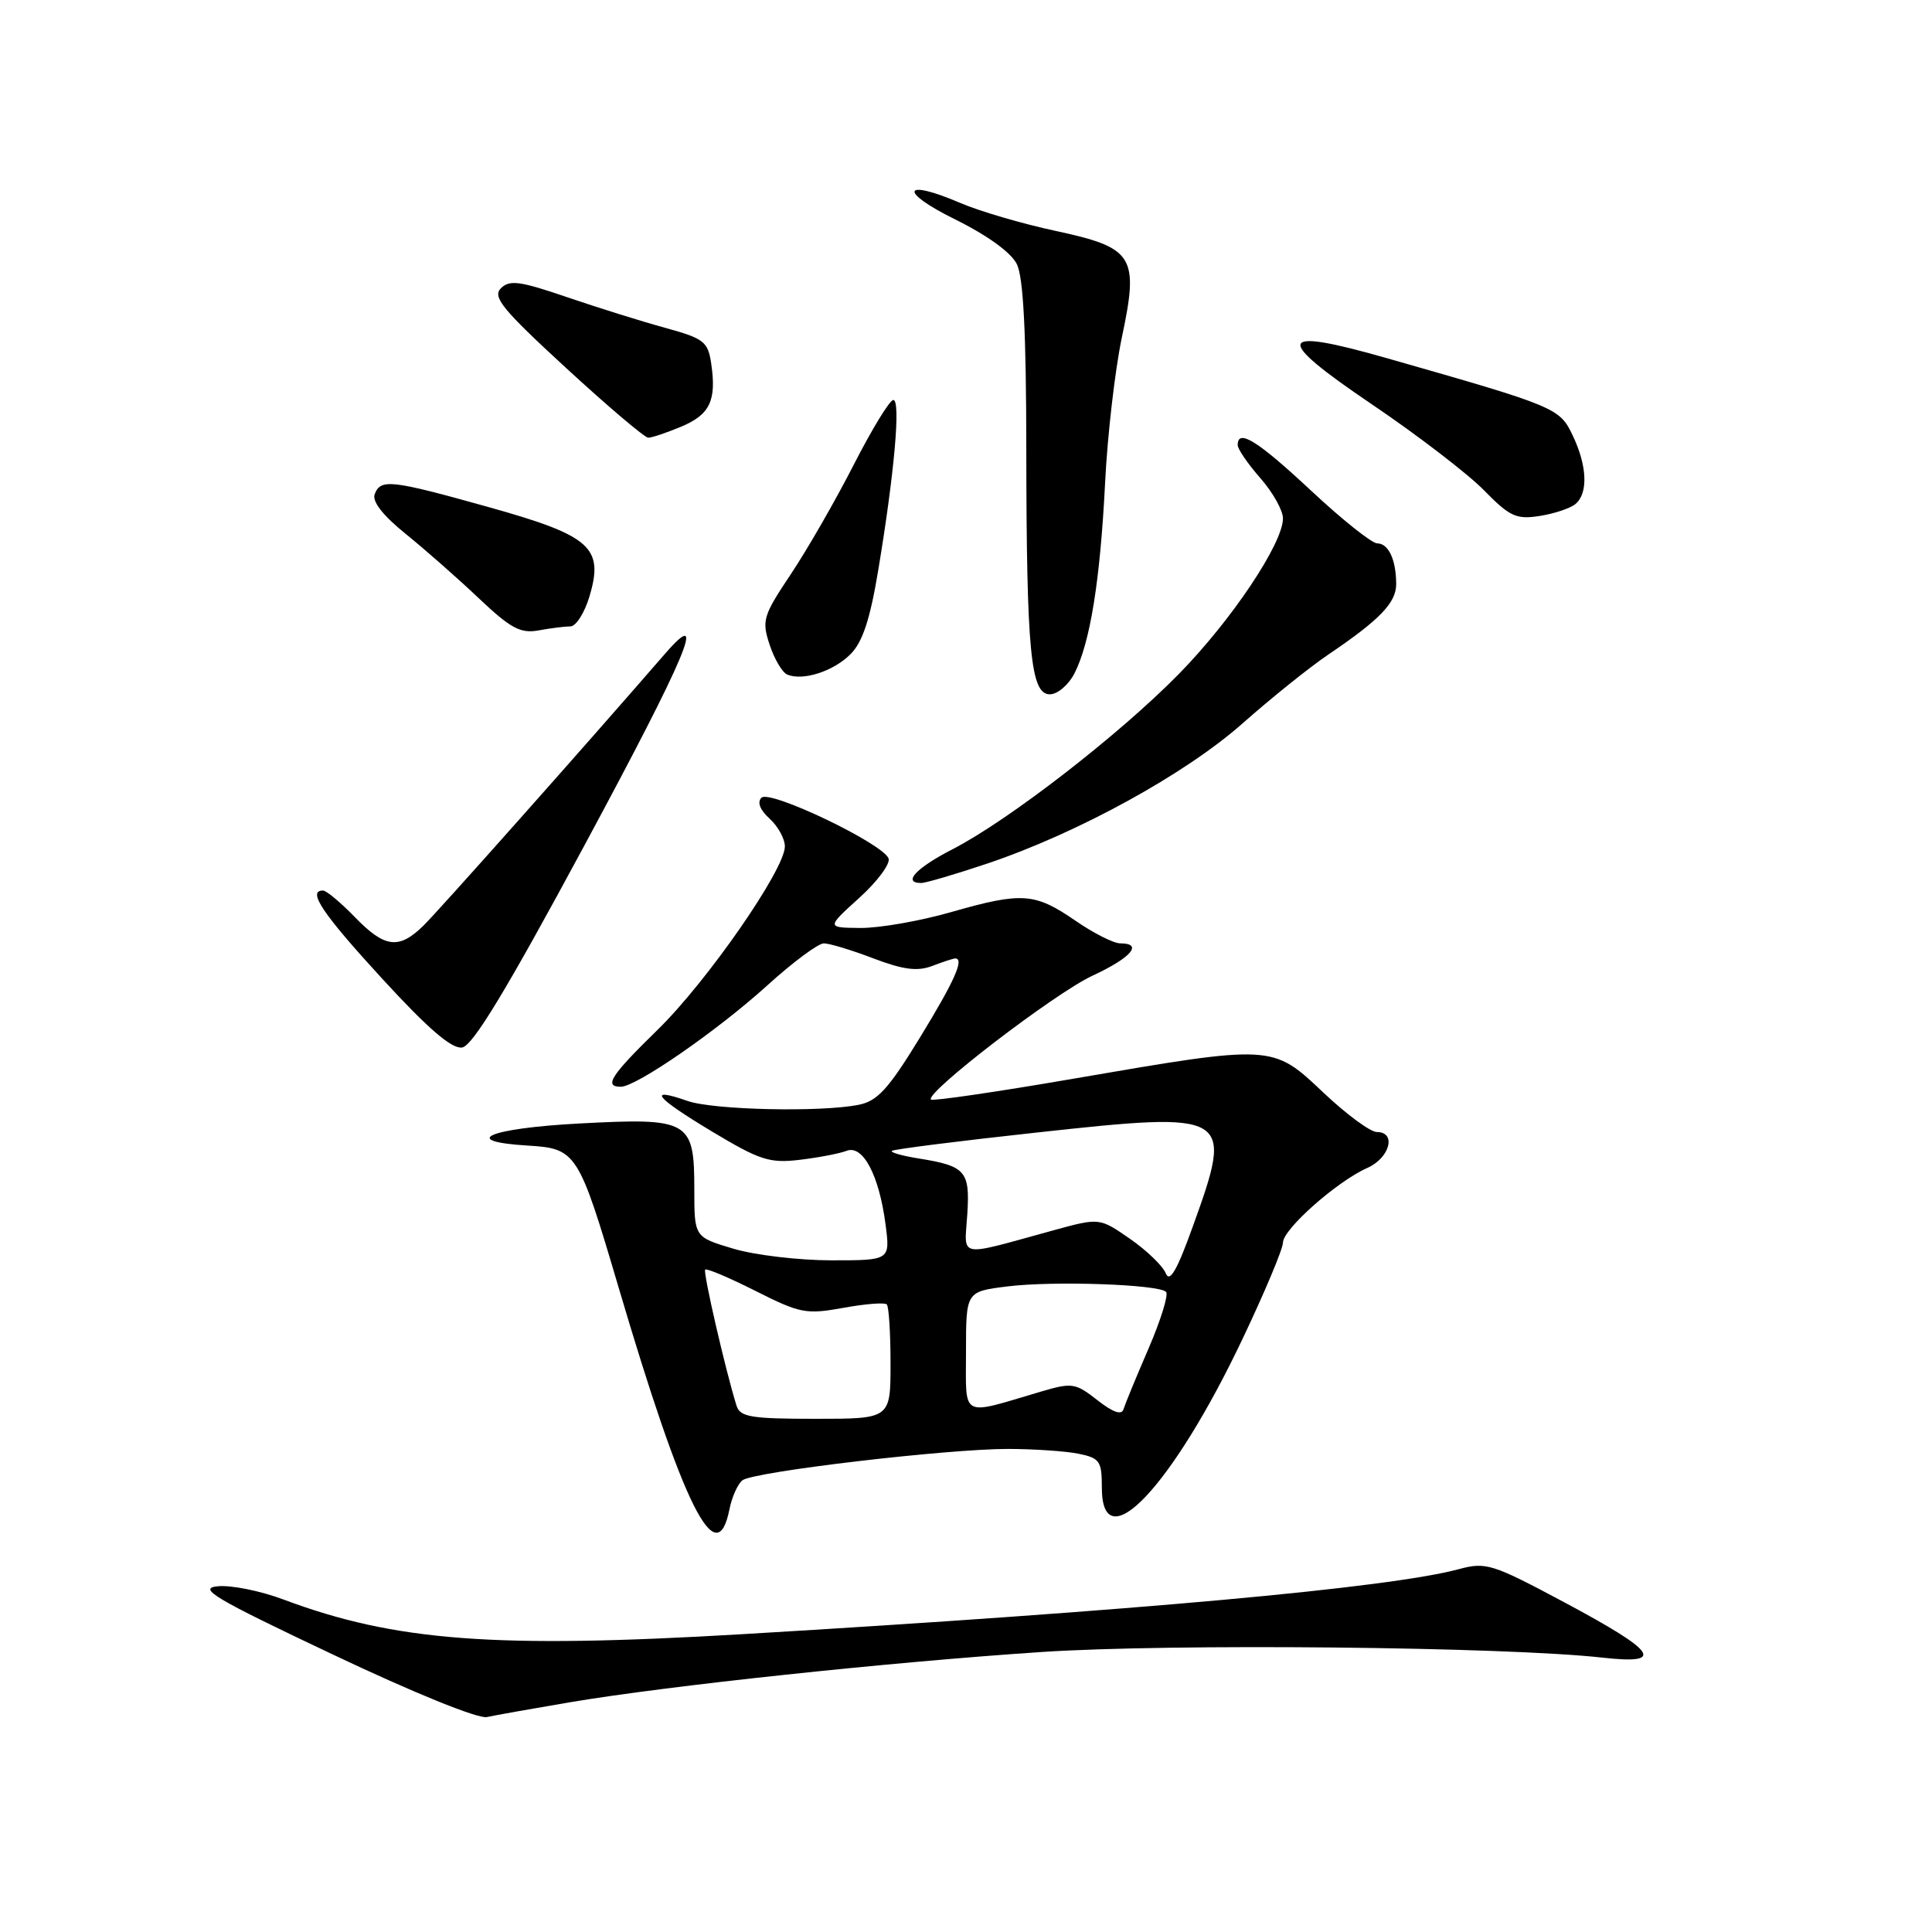 <?xml version="1.0" encoding="UTF-8" standalone="no"?>
<!DOCTYPE svg PUBLIC "-//W3C//DTD SVG 1.1//EN" "http://www.w3.org/Graphics/SVG/1.1/DTD/svg11.dtd" >
<svg xmlns="http://www.w3.org/2000/svg" xmlns:xlink="http://www.w3.org/1999/xlink" version="1.1" viewBox="0 0 256 256">
 <g >
 <path fill="currentColor"
d=" M 75.51 225.56 C 88.48 223.37 117.75 220.25 138.00 218.90 C 155.10 217.76 199.48 218.20 212.38 219.65 C 220.75 220.58 219.55 218.87 207.27 212.31 C 197.74 207.22 196.90 206.95 193.31 207.92 C 184.08 210.40 150.58 213.44 98.31 216.54 C 65.58 218.47 52.37 217.48 37.58 211.95 C 34.53 210.80 30.60 210.01 28.85 210.19 C 26.13 210.45 28.38 211.79 44.08 219.22 C 54.81 224.31 63.34 227.77 64.51 227.52 C 65.61 227.28 70.56 226.40 75.51 225.56 Z  M 96.65 200.02 C 96.97 198.38 97.75 196.64 98.37 196.15 C 99.80 195.01 125.51 191.98 133.62 191.99 C 136.99 192.00 141.16 192.28 142.88 192.62 C 145.73 193.20 146.00 193.59 146.00 197.12 C 146.00 206.88 155.32 197.03 164.63 177.44 C 167.58 171.23 170.00 165.48 170.00 164.65 C 170.00 162.88 177.15 156.54 181.17 154.76 C 184.16 153.44 185.08 150.00 182.44 150.00 C 181.58 150.00 178.38 147.64 175.33 144.75 C 168.58 138.37 168.71 138.38 142.14 142.95 C 132.04 144.69 123.59 145.92 123.36 145.70 C 122.51 144.84 139.74 131.62 144.75 129.29 C 149.90 126.90 151.53 125.00 148.43 125.00 C 147.57 125.00 144.89 123.65 142.49 121.99 C 137.11 118.29 135.43 118.17 126.02 120.86 C 121.91 122.04 116.51 122.98 114.02 122.96 C 109.50 122.92 109.50 122.92 113.86 118.97 C 116.26 116.80 118.00 114.45 117.74 113.75 C 116.97 111.76 102.00 104.60 100.90 105.70 C 100.30 106.30 100.71 107.33 101.98 108.48 C 103.09 109.49 104.00 111.14 104.00 112.16 C 104.00 115.21 93.68 130.07 87.12 136.47 C 80.94 142.50 79.97 144.00 82.26 144.00 C 84.31 144.00 95.04 136.58 101.66 130.58 C 105.04 127.51 108.42 125.00 109.16 125.00 C 109.90 125.00 112.85 125.89 115.72 126.99 C 119.70 128.50 121.56 128.74 123.54 127.99 C 124.96 127.44 126.33 127.00 126.57 127.00 C 127.81 127.00 126.51 129.94 121.91 137.46 C 117.73 144.29 116.28 145.89 113.79 146.39 C 108.77 147.40 94.52 147.08 91.10 145.88 C 85.68 143.99 86.78 145.38 94.29 149.90 C 100.70 153.75 101.97 154.16 105.99 153.68 C 108.47 153.38 111.26 152.85 112.18 152.49 C 114.34 151.65 116.49 155.72 117.34 162.25 C 117.96 167.00 117.96 167.00 110.16 167.00 C 105.87 167.00 100.03 166.31 97.18 165.46 C 92.00 163.92 92.00 163.92 92.00 157.62 C 92.00 148.46 91.36 148.09 76.74 148.87 C 64.71 149.51 60.73 151.24 70.00 151.80 C 76.37 152.19 76.67 152.66 81.94 170.50 C 90.55 199.67 94.95 208.50 96.65 200.02 Z  M 77.45 112.00 C 91.01 86.83 93.89 79.97 88.09 86.66 C 77.09 99.34 58.06 120.75 56.10 122.66 C 52.84 125.85 50.98 125.61 47.00 121.50 C 45.13 119.58 43.25 118.00 42.80 118.00 C 40.67 118.00 42.72 121.05 50.64 129.68 C 56.73 136.32 59.86 139.01 61.23 138.80 C 62.64 138.58 67.10 131.21 77.45 112.00 Z  M 130.78 114.44 C 142.80 110.40 157.04 102.59 164.65 95.85 C 168.42 92.51 173.53 88.41 176.00 86.74 C 182.82 82.13 185.00 79.87 185.00 77.41 C 185.00 74.19 183.99 72.00 182.49 72.00 C 181.78 72.00 177.83 68.85 173.71 65.00 C 166.63 58.39 164.00 56.75 164.00 58.97 C 164.00 59.50 165.35 61.47 167.00 63.35 C 168.65 65.23 170.00 67.63 170.00 68.69 C 170.00 72.01 163.17 82.21 156.19 89.32 C 148.31 97.35 133.67 108.69 126.25 112.51 C 121.38 115.01 119.53 117.00 122.07 117.00 C 122.66 117.00 126.58 115.85 130.78 114.44 Z  M 142.36 89.25 C 144.45 85.18 145.78 76.92 146.43 64.00 C 146.74 57.67 147.75 49.00 148.65 44.72 C 150.94 33.92 150.26 32.83 139.85 30.59 C 135.46 29.65 129.80 27.99 127.26 26.90 C 119.60 23.61 118.99 25.33 126.50 29.04 C 130.83 31.18 133.97 33.45 134.74 35.00 C 135.60 36.75 135.98 44.10 135.99 59.50 C 136.02 86.40 136.56 92.00 139.11 92.00 C 140.12 92.00 141.58 90.76 142.36 89.25 Z  M 112.69 86.69 C 114.30 85.09 115.29 82.08 116.38 75.50 C 118.52 62.63 119.37 53.00 118.37 53.00 C 117.89 53.01 115.53 56.87 113.12 61.59 C 110.71 66.31 106.96 72.83 104.79 76.08 C 101.10 81.60 100.92 82.22 101.98 85.43 C 102.60 87.32 103.65 89.10 104.31 89.38 C 106.38 90.26 110.42 88.96 112.69 86.69 Z  M 75.58 83.00 C 76.32 83.00 77.45 81.22 78.10 79.05 C 80.05 72.54 78.31 70.99 64.77 67.20 C 51.79 63.57 50.44 63.42 49.65 65.48 C 49.28 66.44 50.73 68.30 53.74 70.73 C 56.30 72.80 60.68 76.65 63.45 79.28 C 67.68 83.28 68.97 83.97 71.38 83.53 C 72.96 83.24 74.85 83.00 75.58 83.00 Z  M 208.75 66.79 C 210.46 65.37 210.32 61.73 208.39 57.70 C 206.66 54.05 206.20 53.86 183.84 47.48 C 169.09 43.27 168.61 44.66 181.73 53.54 C 187.81 57.65 194.51 62.79 196.64 64.97 C 200.05 68.45 200.91 68.85 204.00 68.37 C 205.93 68.07 208.06 67.36 208.75 66.79 Z  M 90.25 56.54 C 94.07 54.94 94.96 53.08 94.24 48.19 C 93.81 45.26 93.29 44.86 88.14 43.44 C 85.04 42.59 79.18 40.76 75.12 39.37 C 68.89 37.24 67.52 37.05 66.37 38.20 C 65.22 39.35 66.58 41.01 75.03 48.78 C 80.54 53.85 85.43 58.00 85.90 58.00 C 86.37 58.00 88.33 57.34 90.25 56.54 Z  M 97.59 186.25 C 96.12 181.53 93.13 168.54 93.44 168.23 C 93.64 168.03 96.64 169.31 100.12 171.06 C 106.01 174.03 106.81 174.19 111.73 173.30 C 114.63 172.77 117.23 172.56 117.50 172.84 C 117.78 173.11 118.00 176.63 118.00 180.67 C 118.00 188.00 118.00 188.00 108.07 188.00 C 99.48 188.00 98.06 187.76 97.59 186.25 Z  M 145.41 185.53 C 142.49 183.24 142.06 183.18 137.91 184.40 C 127.13 187.59 128.00 188.05 128.00 179.09 C 128.00 171.14 128.00 171.14 133.47 170.46 C 139.55 169.70 153.51 170.18 154.51 171.18 C 154.86 171.53 153.82 174.90 152.20 178.66 C 150.57 182.42 149.08 186.05 148.87 186.73 C 148.62 187.55 147.48 187.15 145.41 185.53 Z  M 154.47 168.72 C 154.08 167.75 151.95 165.69 149.73 164.15 C 145.69 161.35 145.69 161.35 139.60 163.02 C 126.65 166.57 127.80 166.79 128.17 160.92 C 128.54 155.15 127.97 154.50 121.65 153.49 C 119.53 153.15 117.96 152.70 118.17 152.50 C 118.37 152.29 126.96 151.20 137.25 150.08 C 163.17 147.25 163.49 147.44 158.06 162.50 C 155.97 168.32 154.99 170.02 154.47 168.72 Z "/>
</g>
</svg>